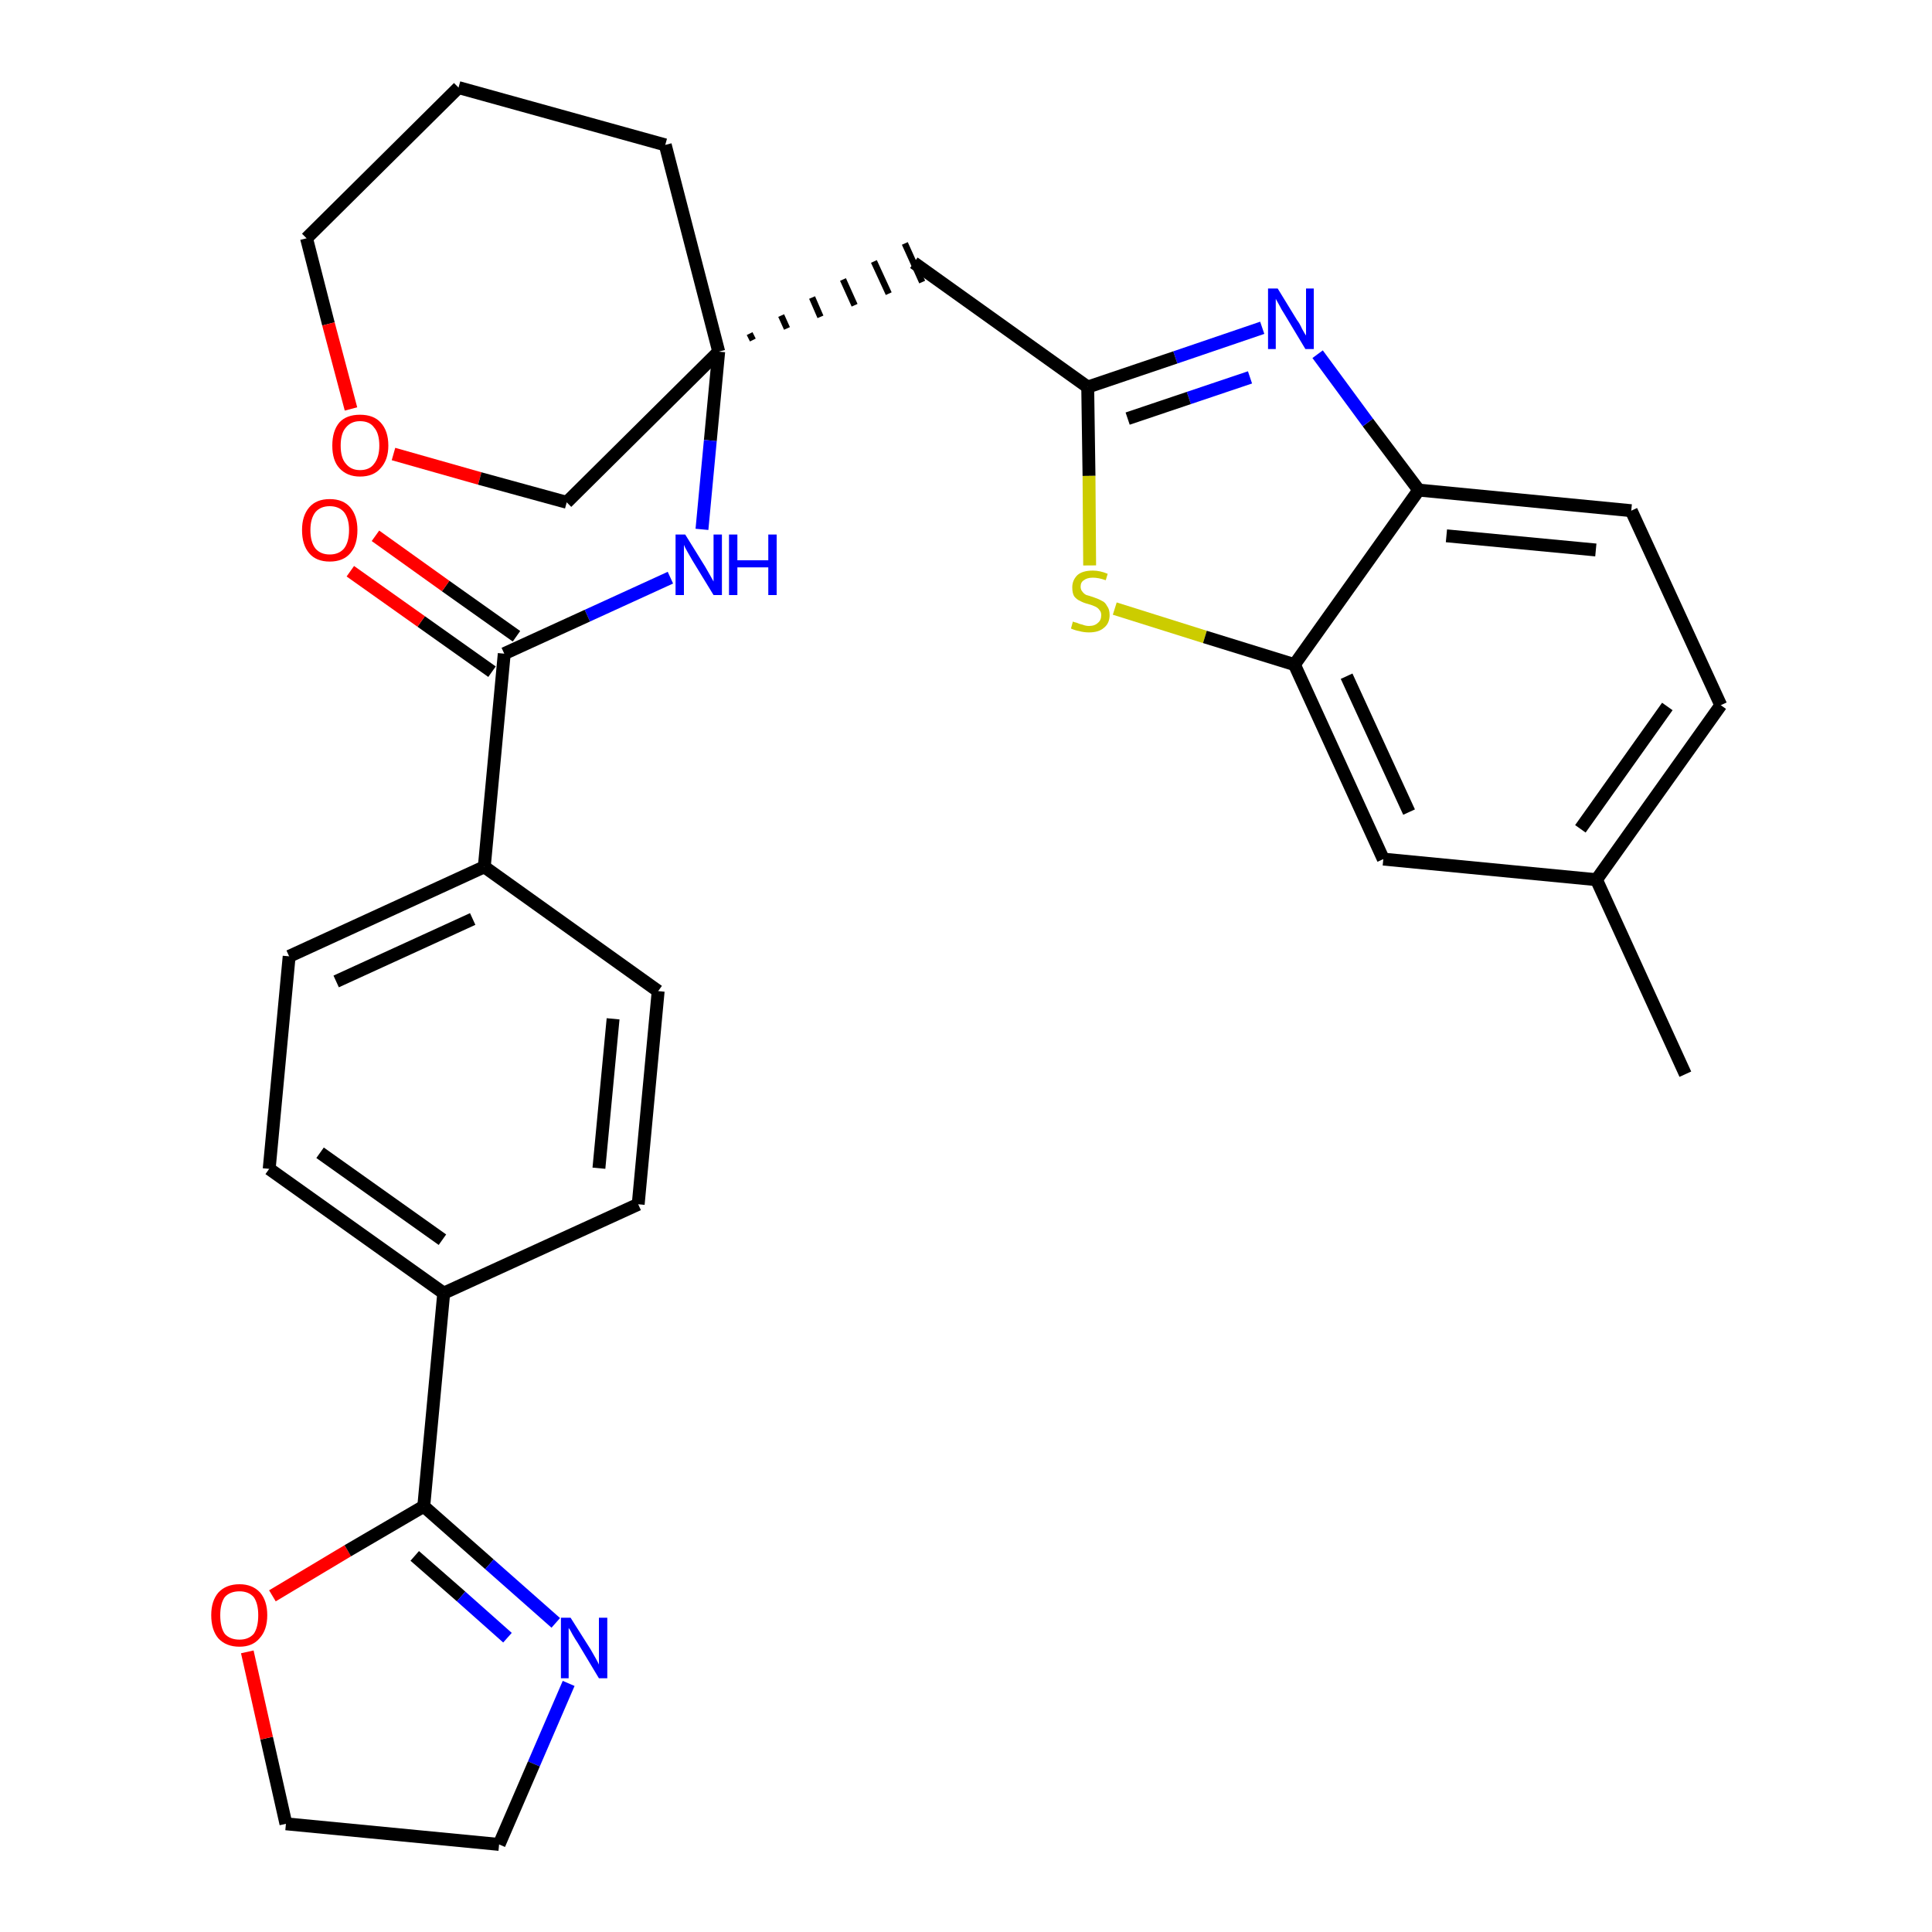 <?xml version='1.0' encoding='iso-8859-1'?>
<svg version='1.1' baseProfile='full'
              xmlns='http://www.w3.org/2000/svg'
                      xmlns:rdkit='http://www.rdkit.org/xml'
                      xmlns:xlink='http://www.w3.org/1999/xlink'
                  xml:space='preserve'
width='300px' height='300px' viewBox='0 0 300 300'>
<!-- END OF HEADER -->
<path class='bond-0 atom-0 atom-1' d='M 261.7,166.8 L 247.9,136.6' style='fill:none;fill-rule:evenodd;stroke:#000000;stroke-width:2.0px;stroke-linecap:butt;stroke-linejoin:miter;stroke-opacity:1' />
<path class='bond-1 atom-1 atom-2' d='M 247.9,136.6 L 267.2,109.5' style='fill:none;fill-rule:evenodd;stroke:#000000;stroke-width:2.0px;stroke-linecap:butt;stroke-linejoin:miter;stroke-opacity:1' />
<path class='bond-1 atom-1 atom-2' d='M 245.4,128.7 L 258.9,109.7' style='fill:none;fill-rule:evenodd;stroke:#000000;stroke-width:2.0px;stroke-linecap:butt;stroke-linejoin:miter;stroke-opacity:1' />
<path class='bond-30 atom-30 atom-1' d='M 214.8,133.4 L 247.9,136.6' style='fill:none;fill-rule:evenodd;stroke:#000000;stroke-width:2.0px;stroke-linecap:butt;stroke-linejoin:miter;stroke-opacity:1' />
<path class='bond-2 atom-2 atom-3' d='M 267.2,109.5 L 253.3,79.3' style='fill:none;fill-rule:evenodd;stroke:#000000;stroke-width:2.0px;stroke-linecap:butt;stroke-linejoin:miter;stroke-opacity:1' />
<path class='bond-3 atom-3 atom-4' d='M 253.3,79.3 L 220.3,76.1' style='fill:none;fill-rule:evenodd;stroke:#000000;stroke-width:2.0px;stroke-linecap:butt;stroke-linejoin:miter;stroke-opacity:1' />
<path class='bond-3 atom-3 atom-4' d='M 247.8,85.4 L 224.6,83.2' style='fill:none;fill-rule:evenodd;stroke:#000000;stroke-width:2.0px;stroke-linecap:butt;stroke-linejoin:miter;stroke-opacity:1' />
<path class='bond-4 atom-4 atom-5' d='M 220.3,76.1 L 212.4,65.6' style='fill:none;fill-rule:evenodd;stroke:#000000;stroke-width:2.0px;stroke-linecap:butt;stroke-linejoin:miter;stroke-opacity:1' />
<path class='bond-4 atom-4 atom-5' d='M 212.4,65.6 L 204.6,55.0' style='fill:none;fill-rule:evenodd;stroke:#0000FF;stroke-width:2.0px;stroke-linecap:butt;stroke-linejoin:miter;stroke-opacity:1' />
<path class='bond-31 atom-29 atom-4' d='M 201.0,103.2 L 220.3,76.1' style='fill:none;fill-rule:evenodd;stroke:#000000;stroke-width:2.0px;stroke-linecap:butt;stroke-linejoin:miter;stroke-opacity:1' />
<path class='bond-5 atom-5 atom-6' d='M 196.0,50.9 L 182.5,55.5' style='fill:none;fill-rule:evenodd;stroke:#0000FF;stroke-width:2.0px;stroke-linecap:butt;stroke-linejoin:miter;stroke-opacity:1' />
<path class='bond-5 atom-5 atom-6' d='M 182.5,55.5 L 168.9,60.1' style='fill:none;fill-rule:evenodd;stroke:#000000;stroke-width:2.0px;stroke-linecap:butt;stroke-linejoin:miter;stroke-opacity:1' />
<path class='bond-5 atom-5 atom-6' d='M 194.1,58.6 L 184.6,61.8' style='fill:none;fill-rule:evenodd;stroke:#0000FF;stroke-width:2.0px;stroke-linecap:butt;stroke-linejoin:miter;stroke-opacity:1' />
<path class='bond-5 atom-5 atom-6' d='M 184.6,61.8 L 175.1,65.0' style='fill:none;fill-rule:evenodd;stroke:#000000;stroke-width:2.0px;stroke-linecap:butt;stroke-linejoin:miter;stroke-opacity:1' />
<path class='bond-6 atom-6 atom-7' d='M 168.9,60.1 L 141.9,40.8' style='fill:none;fill-rule:evenodd;stroke:#000000;stroke-width:2.0px;stroke-linecap:butt;stroke-linejoin:miter;stroke-opacity:1' />
<path class='bond-27 atom-6 atom-28' d='M 168.9,60.1 L 169.1,73.9' style='fill:none;fill-rule:evenodd;stroke:#000000;stroke-width:2.0px;stroke-linecap:butt;stroke-linejoin:miter;stroke-opacity:1' />
<path class='bond-27 atom-6 atom-28' d='M 169.1,73.9 L 169.2,87.8' style='fill:none;fill-rule:evenodd;stroke:#CCCC00;stroke-width:2.0px;stroke-linecap:butt;stroke-linejoin:miter;stroke-opacity:1' />
<path class='bond-7 atom-8 atom-7' d='M 116.9,52.8 L 116.4,51.8' style='fill:none;fill-rule:evenodd;stroke:#000000;stroke-width:1.0px;stroke-linecap:butt;stroke-linejoin:miter;stroke-opacity:1' />
<path class='bond-7 atom-8 atom-7' d='M 122.2,51.0 L 121.3,49.0' style='fill:none;fill-rule:evenodd;stroke:#000000;stroke-width:1.0px;stroke-linecap:butt;stroke-linejoin:miter;stroke-opacity:1' />
<path class='bond-7 atom-8 atom-7' d='M 127.4,49.2 L 126.1,46.2' style='fill:none;fill-rule:evenodd;stroke:#000000;stroke-width:1.0px;stroke-linecap:butt;stroke-linejoin:miter;stroke-opacity:1' />
<path class='bond-7 atom-8 atom-7' d='M 132.7,47.4 L 130.9,43.4' style='fill:none;fill-rule:evenodd;stroke:#000000;stroke-width:1.0px;stroke-linecap:butt;stroke-linejoin:miter;stroke-opacity:1' />
<path class='bond-7 atom-8 atom-7' d='M 138.0,45.6 L 135.7,40.6' style='fill:none;fill-rule:evenodd;stroke:#000000;stroke-width:1.0px;stroke-linecap:butt;stroke-linejoin:miter;stroke-opacity:1' />
<path class='bond-7 atom-8 atom-7' d='M 143.2,43.8 L 140.5,37.8' style='fill:none;fill-rule:evenodd;stroke:#000000;stroke-width:1.0px;stroke-linecap:butt;stroke-linejoin:miter;stroke-opacity:1' />
<path class='bond-8 atom-8 atom-9' d='M 111.6,54.6 L 110.3,68.4' style='fill:none;fill-rule:evenodd;stroke:#000000;stroke-width:2.0px;stroke-linecap:butt;stroke-linejoin:miter;stroke-opacity:1' />
<path class='bond-8 atom-8 atom-9' d='M 110.3,68.4 L 109.0,82.2' style='fill:none;fill-rule:evenodd;stroke:#0000FF;stroke-width:2.0px;stroke-linecap:butt;stroke-linejoin:miter;stroke-opacity:1' />
<path class='bond-22 atom-8 atom-23' d='M 111.6,54.6 L 103.3,22.5' style='fill:none;fill-rule:evenodd;stroke:#000000;stroke-width:2.0px;stroke-linecap:butt;stroke-linejoin:miter;stroke-opacity:1' />
<path class='bond-32 atom-27 atom-8' d='M 88.0,78.0 L 111.6,54.6' style='fill:none;fill-rule:evenodd;stroke:#000000;stroke-width:2.0px;stroke-linecap:butt;stroke-linejoin:miter;stroke-opacity:1' />
<path class='bond-9 atom-9 atom-10' d='M 104.1,89.7 L 91.2,95.6' style='fill:none;fill-rule:evenodd;stroke:#0000FF;stroke-width:2.0px;stroke-linecap:butt;stroke-linejoin:miter;stroke-opacity:1' />
<path class='bond-9 atom-9 atom-10' d='M 91.2,95.6 L 78.3,101.5' style='fill:none;fill-rule:evenodd;stroke:#000000;stroke-width:2.0px;stroke-linecap:butt;stroke-linejoin:miter;stroke-opacity:1' />
<path class='bond-10 atom-10 atom-11' d='M 80.2,98.8 L 69.2,91.0' style='fill:none;fill-rule:evenodd;stroke:#000000;stroke-width:2.0px;stroke-linecap:butt;stroke-linejoin:miter;stroke-opacity:1' />
<path class='bond-10 atom-10 atom-11' d='M 69.2,91.0 L 58.3,83.2' style='fill:none;fill-rule:evenodd;stroke:#FF0000;stroke-width:2.0px;stroke-linecap:butt;stroke-linejoin:miter;stroke-opacity:1' />
<path class='bond-10 atom-10 atom-11' d='M 76.4,104.3 L 65.4,96.5' style='fill:none;fill-rule:evenodd;stroke:#000000;stroke-width:2.0px;stroke-linecap:butt;stroke-linejoin:miter;stroke-opacity:1' />
<path class='bond-10 atom-10 atom-11' d='M 65.4,96.5 L 54.4,88.7' style='fill:none;fill-rule:evenodd;stroke:#FF0000;stroke-width:2.0px;stroke-linecap:butt;stroke-linejoin:miter;stroke-opacity:1' />
<path class='bond-11 atom-10 atom-12' d='M 78.3,101.5 L 75.2,134.6' style='fill:none;fill-rule:evenodd;stroke:#000000;stroke-width:2.0px;stroke-linecap:butt;stroke-linejoin:miter;stroke-opacity:1' />
<path class='bond-12 atom-12 atom-13' d='M 75.2,134.6 L 44.9,148.5' style='fill:none;fill-rule:evenodd;stroke:#000000;stroke-width:2.0px;stroke-linecap:butt;stroke-linejoin:miter;stroke-opacity:1' />
<path class='bond-12 atom-12 atom-13' d='M 73.4,142.7 L 52.2,152.4' style='fill:none;fill-rule:evenodd;stroke:#000000;stroke-width:2.0px;stroke-linecap:butt;stroke-linejoin:miter;stroke-opacity:1' />
<path class='bond-33 atom-22 atom-12' d='M 102.2,153.9 L 75.2,134.6' style='fill:none;fill-rule:evenodd;stroke:#000000;stroke-width:2.0px;stroke-linecap:butt;stroke-linejoin:miter;stroke-opacity:1' />
<path class='bond-13 atom-13 atom-14' d='M 44.9,148.5 L 41.8,181.5' style='fill:none;fill-rule:evenodd;stroke:#000000;stroke-width:2.0px;stroke-linecap:butt;stroke-linejoin:miter;stroke-opacity:1' />
<path class='bond-14 atom-14 atom-15' d='M 41.8,181.5 L 68.9,200.8' style='fill:none;fill-rule:evenodd;stroke:#000000;stroke-width:2.0px;stroke-linecap:butt;stroke-linejoin:miter;stroke-opacity:1' />
<path class='bond-14 atom-14 atom-15' d='M 49.7,179.0 L 68.7,192.5' style='fill:none;fill-rule:evenodd;stroke:#000000;stroke-width:2.0px;stroke-linecap:butt;stroke-linejoin:miter;stroke-opacity:1' />
<path class='bond-15 atom-15 atom-16' d='M 68.9,200.8 L 65.8,233.9' style='fill:none;fill-rule:evenodd;stroke:#000000;stroke-width:2.0px;stroke-linecap:butt;stroke-linejoin:miter;stroke-opacity:1' />
<path class='bond-20 atom-15 atom-21' d='M 68.9,200.8 L 99.1,187.0' style='fill:none;fill-rule:evenodd;stroke:#000000;stroke-width:2.0px;stroke-linecap:butt;stroke-linejoin:miter;stroke-opacity:1' />
<path class='bond-16 atom-16 atom-17' d='M 65.8,233.9 L 76.0,242.9' style='fill:none;fill-rule:evenodd;stroke:#000000;stroke-width:2.0px;stroke-linecap:butt;stroke-linejoin:miter;stroke-opacity:1' />
<path class='bond-16 atom-16 atom-17' d='M 76.0,242.9 L 86.3,252.0' style='fill:none;fill-rule:evenodd;stroke:#0000FF;stroke-width:2.0px;stroke-linecap:butt;stroke-linejoin:miter;stroke-opacity:1' />
<path class='bond-16 atom-16 atom-17' d='M 64.4,241.6 L 71.6,247.9' style='fill:none;fill-rule:evenodd;stroke:#000000;stroke-width:2.0px;stroke-linecap:butt;stroke-linejoin:miter;stroke-opacity:1' />
<path class='bond-16 atom-16 atom-17' d='M 71.6,247.9 L 78.8,254.3' style='fill:none;fill-rule:evenodd;stroke:#0000FF;stroke-width:2.0px;stroke-linecap:butt;stroke-linejoin:miter;stroke-opacity:1' />
<path class='bond-34 atom-20 atom-16' d='M 42.3,247.8 L 54.0,240.8' style='fill:none;fill-rule:evenodd;stroke:#FF0000;stroke-width:2.0px;stroke-linecap:butt;stroke-linejoin:miter;stroke-opacity:1' />
<path class='bond-34 atom-20 atom-16' d='M 54.0,240.8 L 65.8,233.9' style='fill:none;fill-rule:evenodd;stroke:#000000;stroke-width:2.0px;stroke-linecap:butt;stroke-linejoin:miter;stroke-opacity:1' />
<path class='bond-17 atom-17 atom-18' d='M 88.3,261.4 L 82.9,273.9' style='fill:none;fill-rule:evenodd;stroke:#0000FF;stroke-width:2.0px;stroke-linecap:butt;stroke-linejoin:miter;stroke-opacity:1' />
<path class='bond-17 atom-17 atom-18' d='M 82.9,273.9 L 77.5,286.4' style='fill:none;fill-rule:evenodd;stroke:#000000;stroke-width:2.0px;stroke-linecap:butt;stroke-linejoin:miter;stroke-opacity:1' />
<path class='bond-18 atom-18 atom-19' d='M 77.5,286.4 L 44.4,283.2' style='fill:none;fill-rule:evenodd;stroke:#000000;stroke-width:2.0px;stroke-linecap:butt;stroke-linejoin:miter;stroke-opacity:1' />
<path class='bond-19 atom-19 atom-20' d='M 44.4,283.2 L 41.4,269.9' style='fill:none;fill-rule:evenodd;stroke:#000000;stroke-width:2.0px;stroke-linecap:butt;stroke-linejoin:miter;stroke-opacity:1' />
<path class='bond-19 atom-19 atom-20' d='M 41.4,269.9 L 38.4,256.5' style='fill:none;fill-rule:evenodd;stroke:#FF0000;stroke-width:2.0px;stroke-linecap:butt;stroke-linejoin:miter;stroke-opacity:1' />
<path class='bond-21 atom-21 atom-22' d='M 99.1,187.0 L 102.2,153.9' style='fill:none;fill-rule:evenodd;stroke:#000000;stroke-width:2.0px;stroke-linecap:butt;stroke-linejoin:miter;stroke-opacity:1' />
<path class='bond-21 atom-21 atom-22' d='M 93.0,181.4 L 95.2,158.2' style='fill:none;fill-rule:evenodd;stroke:#000000;stroke-width:2.0px;stroke-linecap:butt;stroke-linejoin:miter;stroke-opacity:1' />
<path class='bond-23 atom-23 atom-24' d='M 103.3,22.5 L 71.2,13.6' style='fill:none;fill-rule:evenodd;stroke:#000000;stroke-width:2.0px;stroke-linecap:butt;stroke-linejoin:miter;stroke-opacity:1' />
<path class='bond-24 atom-24 atom-25' d='M 71.2,13.6 L 47.6,37.0' style='fill:none;fill-rule:evenodd;stroke:#000000;stroke-width:2.0px;stroke-linecap:butt;stroke-linejoin:miter;stroke-opacity:1' />
<path class='bond-25 atom-25 atom-26' d='M 47.6,37.0 L 51.0,50.3' style='fill:none;fill-rule:evenodd;stroke:#000000;stroke-width:2.0px;stroke-linecap:butt;stroke-linejoin:miter;stroke-opacity:1' />
<path class='bond-25 atom-25 atom-26' d='M 51.0,50.3 L 54.5,63.5' style='fill:none;fill-rule:evenodd;stroke:#FF0000;stroke-width:2.0px;stroke-linecap:butt;stroke-linejoin:miter;stroke-opacity:1' />
<path class='bond-26 atom-26 atom-27' d='M 61.1,70.5 L 74.5,74.3' style='fill:none;fill-rule:evenodd;stroke:#FF0000;stroke-width:2.0px;stroke-linecap:butt;stroke-linejoin:miter;stroke-opacity:1' />
<path class='bond-26 atom-26 atom-27' d='M 74.5,74.3 L 88.0,78.0' style='fill:none;fill-rule:evenodd;stroke:#000000;stroke-width:2.0px;stroke-linecap:butt;stroke-linejoin:miter;stroke-opacity:1' />
<path class='bond-28 atom-28 atom-29' d='M 173.1,94.5 L 187.1,98.9' style='fill:none;fill-rule:evenodd;stroke:#CCCC00;stroke-width:2.0px;stroke-linecap:butt;stroke-linejoin:miter;stroke-opacity:1' />
<path class='bond-28 atom-28 atom-29' d='M 187.1,98.9 L 201.0,103.2' style='fill:none;fill-rule:evenodd;stroke:#000000;stroke-width:2.0px;stroke-linecap:butt;stroke-linejoin:miter;stroke-opacity:1' />
<path class='bond-29 atom-29 atom-30' d='M 201.0,103.2 L 214.8,133.4' style='fill:none;fill-rule:evenodd;stroke:#000000;stroke-width:2.0px;stroke-linecap:butt;stroke-linejoin:miter;stroke-opacity:1' />
<path class='bond-29 atom-29 atom-30' d='M 209.1,105.0 L 218.8,126.1' style='fill:none;fill-rule:evenodd;stroke:#000000;stroke-width:2.0px;stroke-linecap:butt;stroke-linejoin:miter;stroke-opacity:1' />
<path  class='atom-5' d='M 198.4 44.8
L 201.4 49.7
Q 201.8 50.2, 202.2 51.1
Q 202.7 52.0, 202.8 52.1
L 202.8 44.8
L 204.0 44.8
L 204.0 54.2
L 202.7 54.2
L 199.4 48.7
Q 199.0 48.1, 198.6 47.3
Q 198.2 46.6, 198.1 46.4
L 198.1 54.2
L 196.9 54.2
L 196.9 44.8
L 198.4 44.8
' fill='#0000FF'/>
<path  class='atom-9' d='M 106.4 83.0
L 109.5 88.0
Q 109.8 88.5, 110.3 89.4
Q 110.8 90.3, 110.8 90.3
L 110.8 83.0
L 112.1 83.0
L 112.1 92.4
L 110.8 92.4
L 107.5 87.0
Q 107.1 86.3, 106.7 85.6
Q 106.3 84.9, 106.2 84.6
L 106.2 92.4
L 104.9 92.4
L 104.9 83.0
L 106.4 83.0
' fill='#0000FF'/>
<path  class='atom-9' d='M 113.2 83.0
L 114.5 83.0
L 114.5 87.0
L 119.3 87.0
L 119.3 83.0
L 120.6 83.0
L 120.6 92.4
L 119.3 92.4
L 119.3 88.1
L 114.5 88.1
L 114.5 92.4
L 113.2 92.4
L 113.2 83.0
' fill='#0000FF'/>
<path  class='atom-11' d='M 46.9 82.3
Q 46.9 80.1, 48.0 78.8
Q 49.1 77.5, 51.2 77.5
Q 53.3 77.5, 54.4 78.8
Q 55.5 80.1, 55.5 82.3
Q 55.5 84.6, 54.4 85.9
Q 53.3 87.2, 51.2 87.2
Q 49.1 87.2, 48.0 85.9
Q 46.9 84.6, 46.9 82.3
M 51.2 86.1
Q 52.6 86.1, 53.4 85.2
Q 54.2 84.2, 54.2 82.3
Q 54.2 80.5, 53.4 79.5
Q 52.6 78.6, 51.2 78.6
Q 49.8 78.6, 49.0 79.5
Q 48.2 80.5, 48.2 82.3
Q 48.2 84.2, 49.0 85.2
Q 49.8 86.1, 51.2 86.1
' fill='#FF0000'/>
<path  class='atom-17' d='M 88.6 251.2
L 91.7 256.1
Q 92.0 256.6, 92.5 257.5
Q 93.0 258.4, 93.0 258.5
L 93.0 251.2
L 94.3 251.2
L 94.3 260.6
L 93.0 260.6
L 89.7 255.1
Q 89.3 254.5, 88.9 253.8
Q 88.5 253.0, 88.3 252.8
L 88.3 260.6
L 87.1 260.6
L 87.1 251.2
L 88.6 251.2
' fill='#0000FF'/>
<path  class='atom-20' d='M 32.8 250.8
Q 32.8 248.6, 33.9 247.3
Q 35.1 246.0, 37.2 246.0
Q 39.2 246.0, 40.4 247.3
Q 41.5 248.6, 41.5 250.8
Q 41.5 253.1, 40.3 254.4
Q 39.2 255.7, 37.2 255.7
Q 35.1 255.7, 33.9 254.4
Q 32.8 253.1, 32.8 250.8
M 37.2 254.6
Q 38.6 254.6, 39.4 253.7
Q 40.1 252.7, 40.1 250.8
Q 40.1 249.0, 39.4 248.0
Q 38.6 247.1, 37.2 247.1
Q 35.7 247.1, 34.9 248.0
Q 34.2 249.0, 34.2 250.8
Q 34.2 252.7, 34.9 253.7
Q 35.7 254.6, 37.2 254.6
' fill='#FF0000'/>
<path  class='atom-26' d='M 51.6 69.2
Q 51.6 66.9, 52.7 65.6
Q 53.8 64.4, 55.9 64.4
Q 58.0 64.4, 59.1 65.6
Q 60.3 66.9, 60.3 69.2
Q 60.3 71.4, 59.1 72.7
Q 58.0 74.0, 55.9 74.0
Q 53.9 74.0, 52.7 72.7
Q 51.6 71.5, 51.6 69.2
M 55.9 73.0
Q 57.4 73.0, 58.1 72.0
Q 58.9 71.0, 58.9 69.2
Q 58.9 67.3, 58.1 66.4
Q 57.4 65.4, 55.9 65.4
Q 54.5 65.4, 53.7 66.4
Q 52.9 67.3, 52.9 69.2
Q 52.9 71.1, 53.7 72.0
Q 54.5 73.0, 55.9 73.0
' fill='#FF0000'/>
<path  class='atom-28' d='M 166.6 96.5
Q 166.7 96.6, 167.2 96.7
Q 167.6 96.9, 168.1 97.0
Q 168.6 97.2, 169.1 97.2
Q 170.0 97.2, 170.5 96.7
Q 171.0 96.3, 171.0 95.5
Q 171.0 95.0, 170.7 94.7
Q 170.5 94.4, 170.1 94.2
Q 169.7 94.0, 169.0 93.8
Q 168.2 93.6, 167.7 93.3
Q 167.2 93.1, 166.8 92.6
Q 166.5 92.1, 166.5 91.2
Q 166.5 90.1, 167.3 89.3
Q 168.1 88.6, 169.7 88.6
Q 170.8 88.6, 172.0 89.1
L 171.7 90.1
Q 170.6 89.7, 169.7 89.7
Q 168.8 89.7, 168.3 90.1
Q 167.8 90.4, 167.8 91.1
Q 167.8 91.6, 168.1 91.9
Q 168.3 92.2, 168.7 92.4
Q 169.1 92.5, 169.7 92.7
Q 170.6 93.0, 171.1 93.3
Q 171.6 93.5, 171.9 94.1
Q 172.3 94.6, 172.3 95.5
Q 172.3 96.8, 171.4 97.5
Q 170.6 98.2, 169.1 98.2
Q 168.3 98.2, 167.6 98.0
Q 167.0 97.9, 166.3 97.6
L 166.6 96.5
' fill='#CCCC00'/>
</svg>
